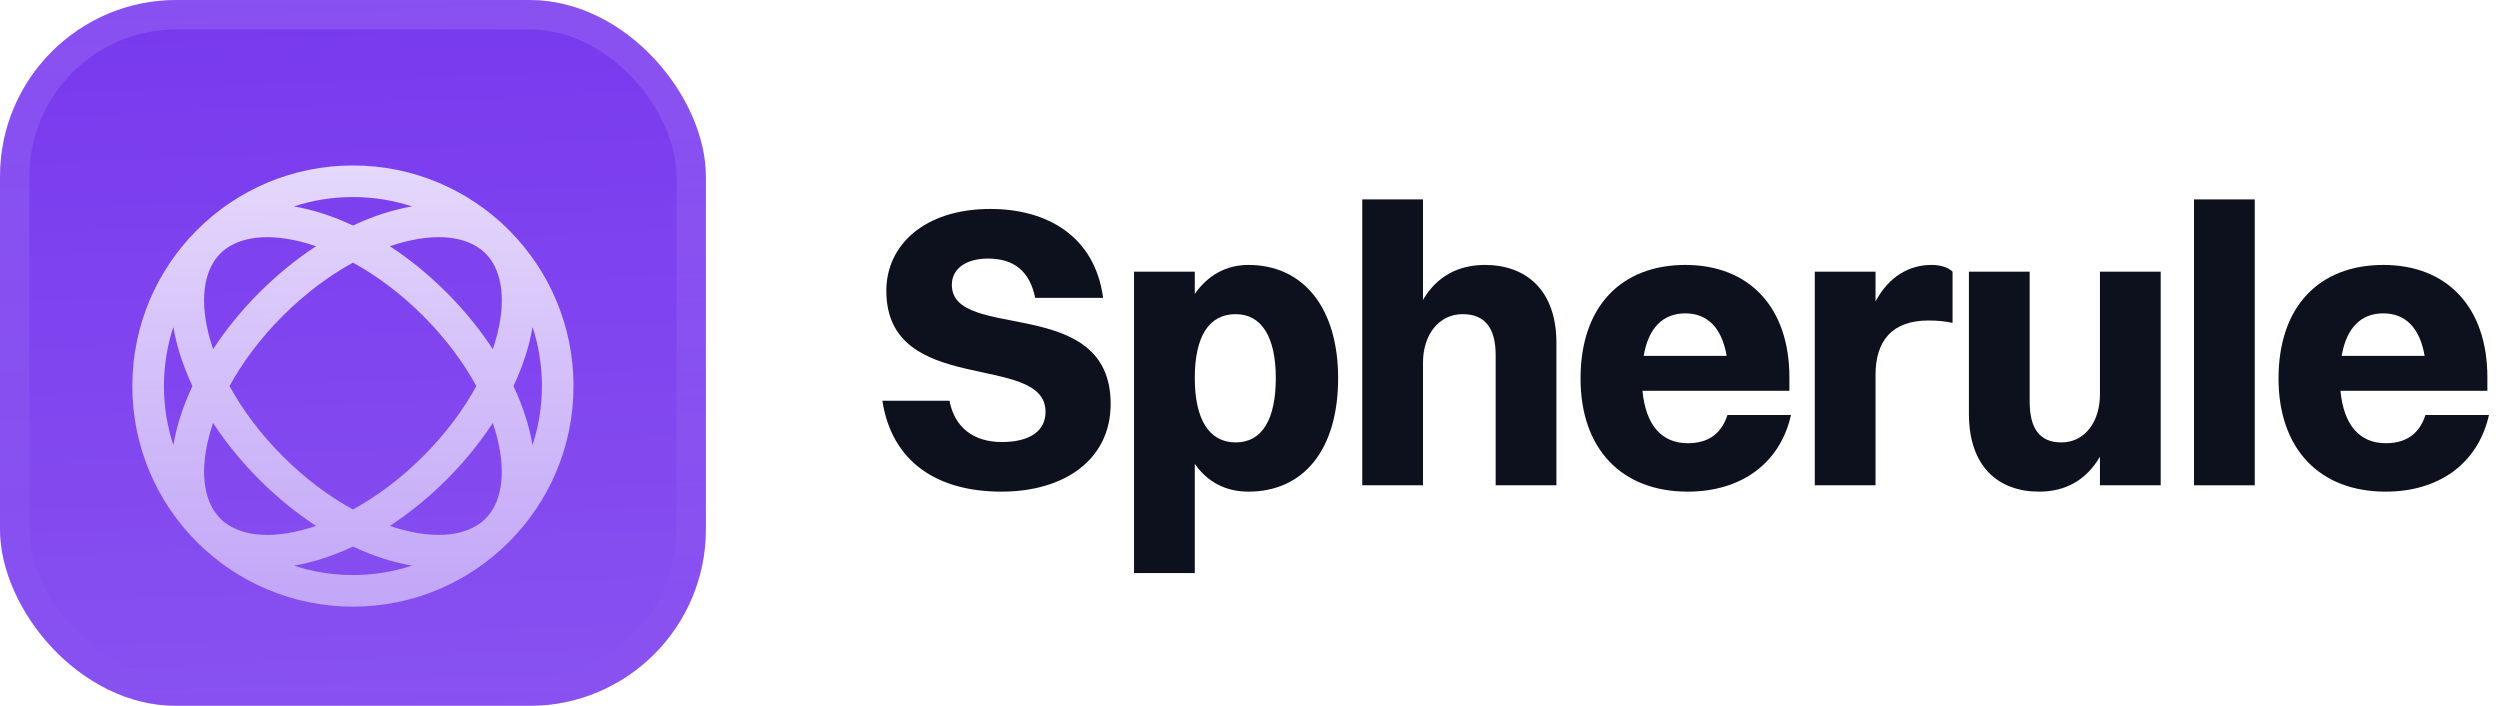 <svg fill="none" height="48" viewBox="0 0 170 48" width="170" xmlns="http://www.w3.org/2000/svg" xmlns:xlink="http://www.w3.org/1999/xlink"><filter id="a" color-interpolation-filters="sRGB" filterUnits="userSpaceOnUse" height="54" width="48" x="0" y="-3"><feFlood flood-opacity="0" result="BackgroundImageFix"/><feBlend in="SourceGraphic" in2="BackgroundImageFix" mode="normal" result="shape"/><feColorMatrix in="SourceAlpha" result="hardAlpha" type="matrix" values="0 0 0 0 0 0 0 0 0 0 0 0 0 0 0 0 0 0 127 0"/><feOffset dy="-3"/><feGaussianBlur stdDeviation="1.5"/><feComposite in2="hardAlpha" k2="-1" k3="1" operator="arithmetic"/><feColorMatrix type="matrix" values="0 0 0 0 0 0 0 0 0 0 0 0 0 0 0 0 0 0 0.1 0"/><feBlend in2="shape" mode="normal" result="effect1_innerShadow_3046_38807"/><feColorMatrix in="SourceAlpha" result="hardAlpha" type="matrix" values="0 0 0 0 0 0 0 0 0 0 0 0 0 0 0 0 0 0 127 0"/><feOffset dy="3"/><feGaussianBlur stdDeviation="1.5"/><feComposite in2="hardAlpha" k2="-1" k3="1" operator="arithmetic"/><feColorMatrix type="matrix" values="0 0 0 0 1 0 0 0 0 1 0 0 0 0 1 0 0 0 0.1 0"/><feBlend in2="effect1_innerShadow_3046_38807" mode="normal" result="effect2_innerShadow_3046_38807"/><feColorMatrix in="SourceAlpha" result="hardAlpha" type="matrix" values="0 0 0 0 0 0 0 0 0 0 0 0 0 0 0 0 0 0 127 0"/><feMorphology in="SourceAlpha" operator="erode" radius="1" result="effect3_innerShadow_3046_38807"/><feOffset/><feComposite in2="hardAlpha" k2="-1" k3="1" operator="arithmetic"/><feColorMatrix type="matrix" values="0 0 0 0 0.063 0 0 0 0 0.094 0 0 0 0 0.157 0 0 0 0.24 0"/><feBlend in2="effect2_innerShadow_3046_38807" mode="normal" result="effect3_innerShadow_3046_38807"/></filter><filter id="b" color-interpolation-filters="sRGB" filterUnits="userSpaceOnUse" height="42" width="36" x="6" y="5.25"><feFlood flood-opacity="0" result="BackgroundImageFix"/><feColorMatrix in="SourceAlpha" result="hardAlpha" type="matrix" values="0 0 0 0 0 0 0 0 0 0 0 0 0 0 0 0 0 0 127 0"/><feMorphology in="SourceAlpha" operator="erode" radius="1.5" result="effect1_dropShadow_3046_38807"/><feOffset dy="2.25"/><feGaussianBlur stdDeviation="2.25"/><feComposite in2="hardAlpha" operator="out"/><feColorMatrix type="matrix" values="0 0 0 0 0.141 0 0 0 0 0.141 0 0 0 0 0.141 0 0 0 0.1 0"/><feBlend in2="BackgroundImageFix" mode="normal" result="effect1_dropShadow_3046_38807"/><feBlend in="SourceGraphic" in2="effect1_dropShadow_3046_38807" mode="normal" result="shape"/></filter><linearGradient id="c" gradientUnits="userSpaceOnUse" x1="24" x2="26" y1="0" y2="48"><stop offset="0" stop-color="#fff" stop-opacity="0"/><stop offset="1" stop-color="#fff" stop-opacity=".12"/></linearGradient><linearGradient id="d" gradientUnits="userSpaceOnUse" x1="24" x2="24" y1="9" y2="39"><stop offset="0" stop-color="#fff" stop-opacity=".8"/><stop offset="1" stop-color="#fff" stop-opacity=".5"/></linearGradient><linearGradient id="e" gradientUnits="userSpaceOnUse" x1="24" x2="24" y1="0" y2="48"><stop offset="0" stop-color="#fff" stop-opacity=".12"/><stop offset="1" stop-color="#fff" stop-opacity="0"/></linearGradient><clipPath id="f"><rect height="48" rx="12" width="48"/></clipPath><g filter="url(#a)"><g clip-path="url(#f)"><rect fill="#7839ee" height="48" rx="12" width="48"/><path d="m0 0h48v48h-48z" fill="url(#c)"/><g filter="url(#b)"><path clip-rule="evenodd" d="m24 36.852c1.402 0 2.752-.225 4.015-.639-1.288-.217-2.645-.654-4.014-1.296-1.369.643-2.726 1.08-4.015 1.297 1.263.415 2.612.639 4.014.639zm-12.212-8.834c.217-1.289.654-2.647 1.297-4.016-.643-1.369-1.081-2.728-1.298-4.016-.415 1.263-.639 2.613-.639 4.014 0 1.403.225 2.754.641 4.018zm2.703-1.507c-.12.351-.222.697-.307 1.036-.666 2.663-.177 4.491.802 5.47.979.979 2.807 1.467 5.47.801.339-.085.685-.187 1.036-.307-1.326-.866-2.629-1.919-3.856-3.146-1.226-1.226-2.279-2.528-3.145-3.853zm9.51 5.883c-1.607-.879-3.243-2.09-4.774-3.62-1.53-1.53-2.74-3.165-3.619-4.771.879-1.607 2.09-3.244 3.62-4.774 1.53-1.53 3.166-2.74 4.772-3.62 1.607.879 3.242 2.089 4.772 3.619 1.531 1.531 2.741 3.167 3.621 4.775-.879 1.607-2.089 3.242-3.619 4.772-1.53 1.53-3.166 2.741-4.774 3.62zm9.509-5.883c-.866 1.325-1.919 2.628-3.145 3.854-1.227 1.227-2.53 2.28-3.856 3.146.351.12.697.222 1.036.307 2.663.666 4.491.177 5.47-.801.979-.979 1.467-2.807.801-5.47-.085-.339-.187-.684-.307-1.035zm1.406-2.509c.643-1.368 1.08-2.725 1.297-4.013.414 1.262.638 2.611.638 4.012 0 1.402-.225 2.752-.64 4.015-.217-1.288-.654-2.645-1.296-4.013zm-6.901-12.214c-1.288.217-2.646.654-4.015 1.297-1.369-.643-2.727-1.081-4.016-1.298 1.263-.415 2.613-.639 4.015-.639 1.403 0 2.752.225 4.016.64zm6.508 1.524c-2.708-2.666-6.423-4.311-10.524-4.311-4.125 0-7.862 1.665-10.574 4.361l-.033.033-.033.033c-2.695 2.712-4.361 6.448-4.361 10.574 0 8.284 6.716 15 15 15s15-6.716 15-15c0-4.099-1.644-7.813-4.308-10.521-.028-.029-.055-.057-.084-.086-.028-.028-.056-.055-.085-.083zm-13.031 1.18c-.352-.12-.699-.223-1.038-.308-2.663-.666-4.491-.177-5.47.802-.979.979-1.467 2.807-.801 5.47.085.34.188.687.308 1.039.866-1.326 1.92-2.63 3.147-3.857 1.227-1.227 2.529-2.28 3.855-3.146zm12.018 7.002c-.866-1.326-1.92-2.63-3.147-3.857-1.226-1.226-2.529-2.279-3.854-3.145.352-.12.698-.223 1.038-.308 2.663-.666 4.491-.177 5.47.801.979.979 1.467 2.807.802 5.47-.085.34-.188.686-.308 1.038z" fill="url(#d)" fill-rule="evenodd"/></g></g><rect height="46" rx="11" stroke="url(#e)" stroke-width="2" width="46" x="1" y="1"/></g><g fill="#0c111d"><path d="m64.725 19.365c0 3.915 10.8.594 10.8 8.1 0 3.78-3.132 5.967-7.425 5.967-4.347 0-7.452-1.998-8.1-6.183h4.563c.351 1.809 1.62 2.808 3.564 2.808s2.97-.783 2.97-2.052c0-4.104-10.827-.972-10.827-8.235 0-3.078 2.565-5.562 7.074-5.562 3.807 0 7.101 1.809 7.668 6.048h-4.617c-.378-1.809-1.431-2.673-3.213-2.673-1.512 0-2.457.702-2.457 1.782z"/><path d="m81.246 38.967h-4.131v-20.493h4.131v1.512c.891-1.269 2.133-1.971 3.645-1.971 3.753 0 6.102 2.943 6.102 7.695 0 4.941-2.403 7.722-6.102 7.722-1.539 0-2.781-.648-3.645-1.89zm2.781-17.604c-1.836 0-2.781 1.539-2.781 4.347s.972 4.374 2.781 4.374c1.782 0 2.727-1.539 2.727-4.374 0-2.808-.972-4.347-2.727-4.347z"/><path d="m92.633 33v-19.44h4.131v6.831c.945-1.62 2.43-2.376 4.212-2.376 2.781 0 4.86 1.701 4.86 5.292v9.693h-4.131v-8.856c0-1.836-.729-2.781-2.241-2.781-1.647 0-2.7 1.431-2.7 3.294v8.343z"/><path d="m121.787 28.221c-.756 3.348-3.456 5.211-7.02 5.211-4.509 0-7.29-2.916-7.29-7.695 0-4.941 2.808-7.722 7.128-7.722 4.347 0 7.074 2.889 7.074 7.641v.918h-9.99c.216 2.322 1.296 3.564 3.078 3.564 1.35 0 2.268-.594 2.7-1.917zm-7.182-6.912c-1.539 0-2.511.999-2.835 2.889h5.643c-.324-1.89-1.296-2.889-2.808-2.889z"/><path d="m123.405 33v-14.526h4.131v2.025c.918-1.728 2.322-2.484 3.807-2.484.594 0 1.134.162 1.431.459v3.483c-.486-.108-.999-.162-1.647-.162-2.484 0-3.591 1.404-3.591 3.699v7.506z"/><path d="m142.796 26.817v-8.343h4.131v14.526h-4.131v-1.944c-.945 1.62-2.376 2.376-4.131 2.376-2.754 0-4.779-1.674-4.779-5.292v-9.666h4.131v8.829c0 1.863.702 2.781 2.16 2.781 1.593 0 2.619-1.404 2.619-3.267z"/><path d="m149.193 33v-19.44h4.131v19.44z"/><path d="m169.25 28.221c-.756 3.348-3.456 5.211-7.02 5.211-4.509 0-7.29-2.916-7.29-7.695 0-4.941 2.808-7.722 7.128-7.722 4.347 0 7.074 2.889 7.074 7.641v.918h-9.99c.216 2.322 1.296 3.564 3.078 3.564 1.35 0 2.268-.594 2.7-1.917zm-7.182-6.912c-1.539 0-2.511.999-2.835 2.889h5.643c-.324-1.89-1.296-2.889-2.808-2.889z"/></g></svg>